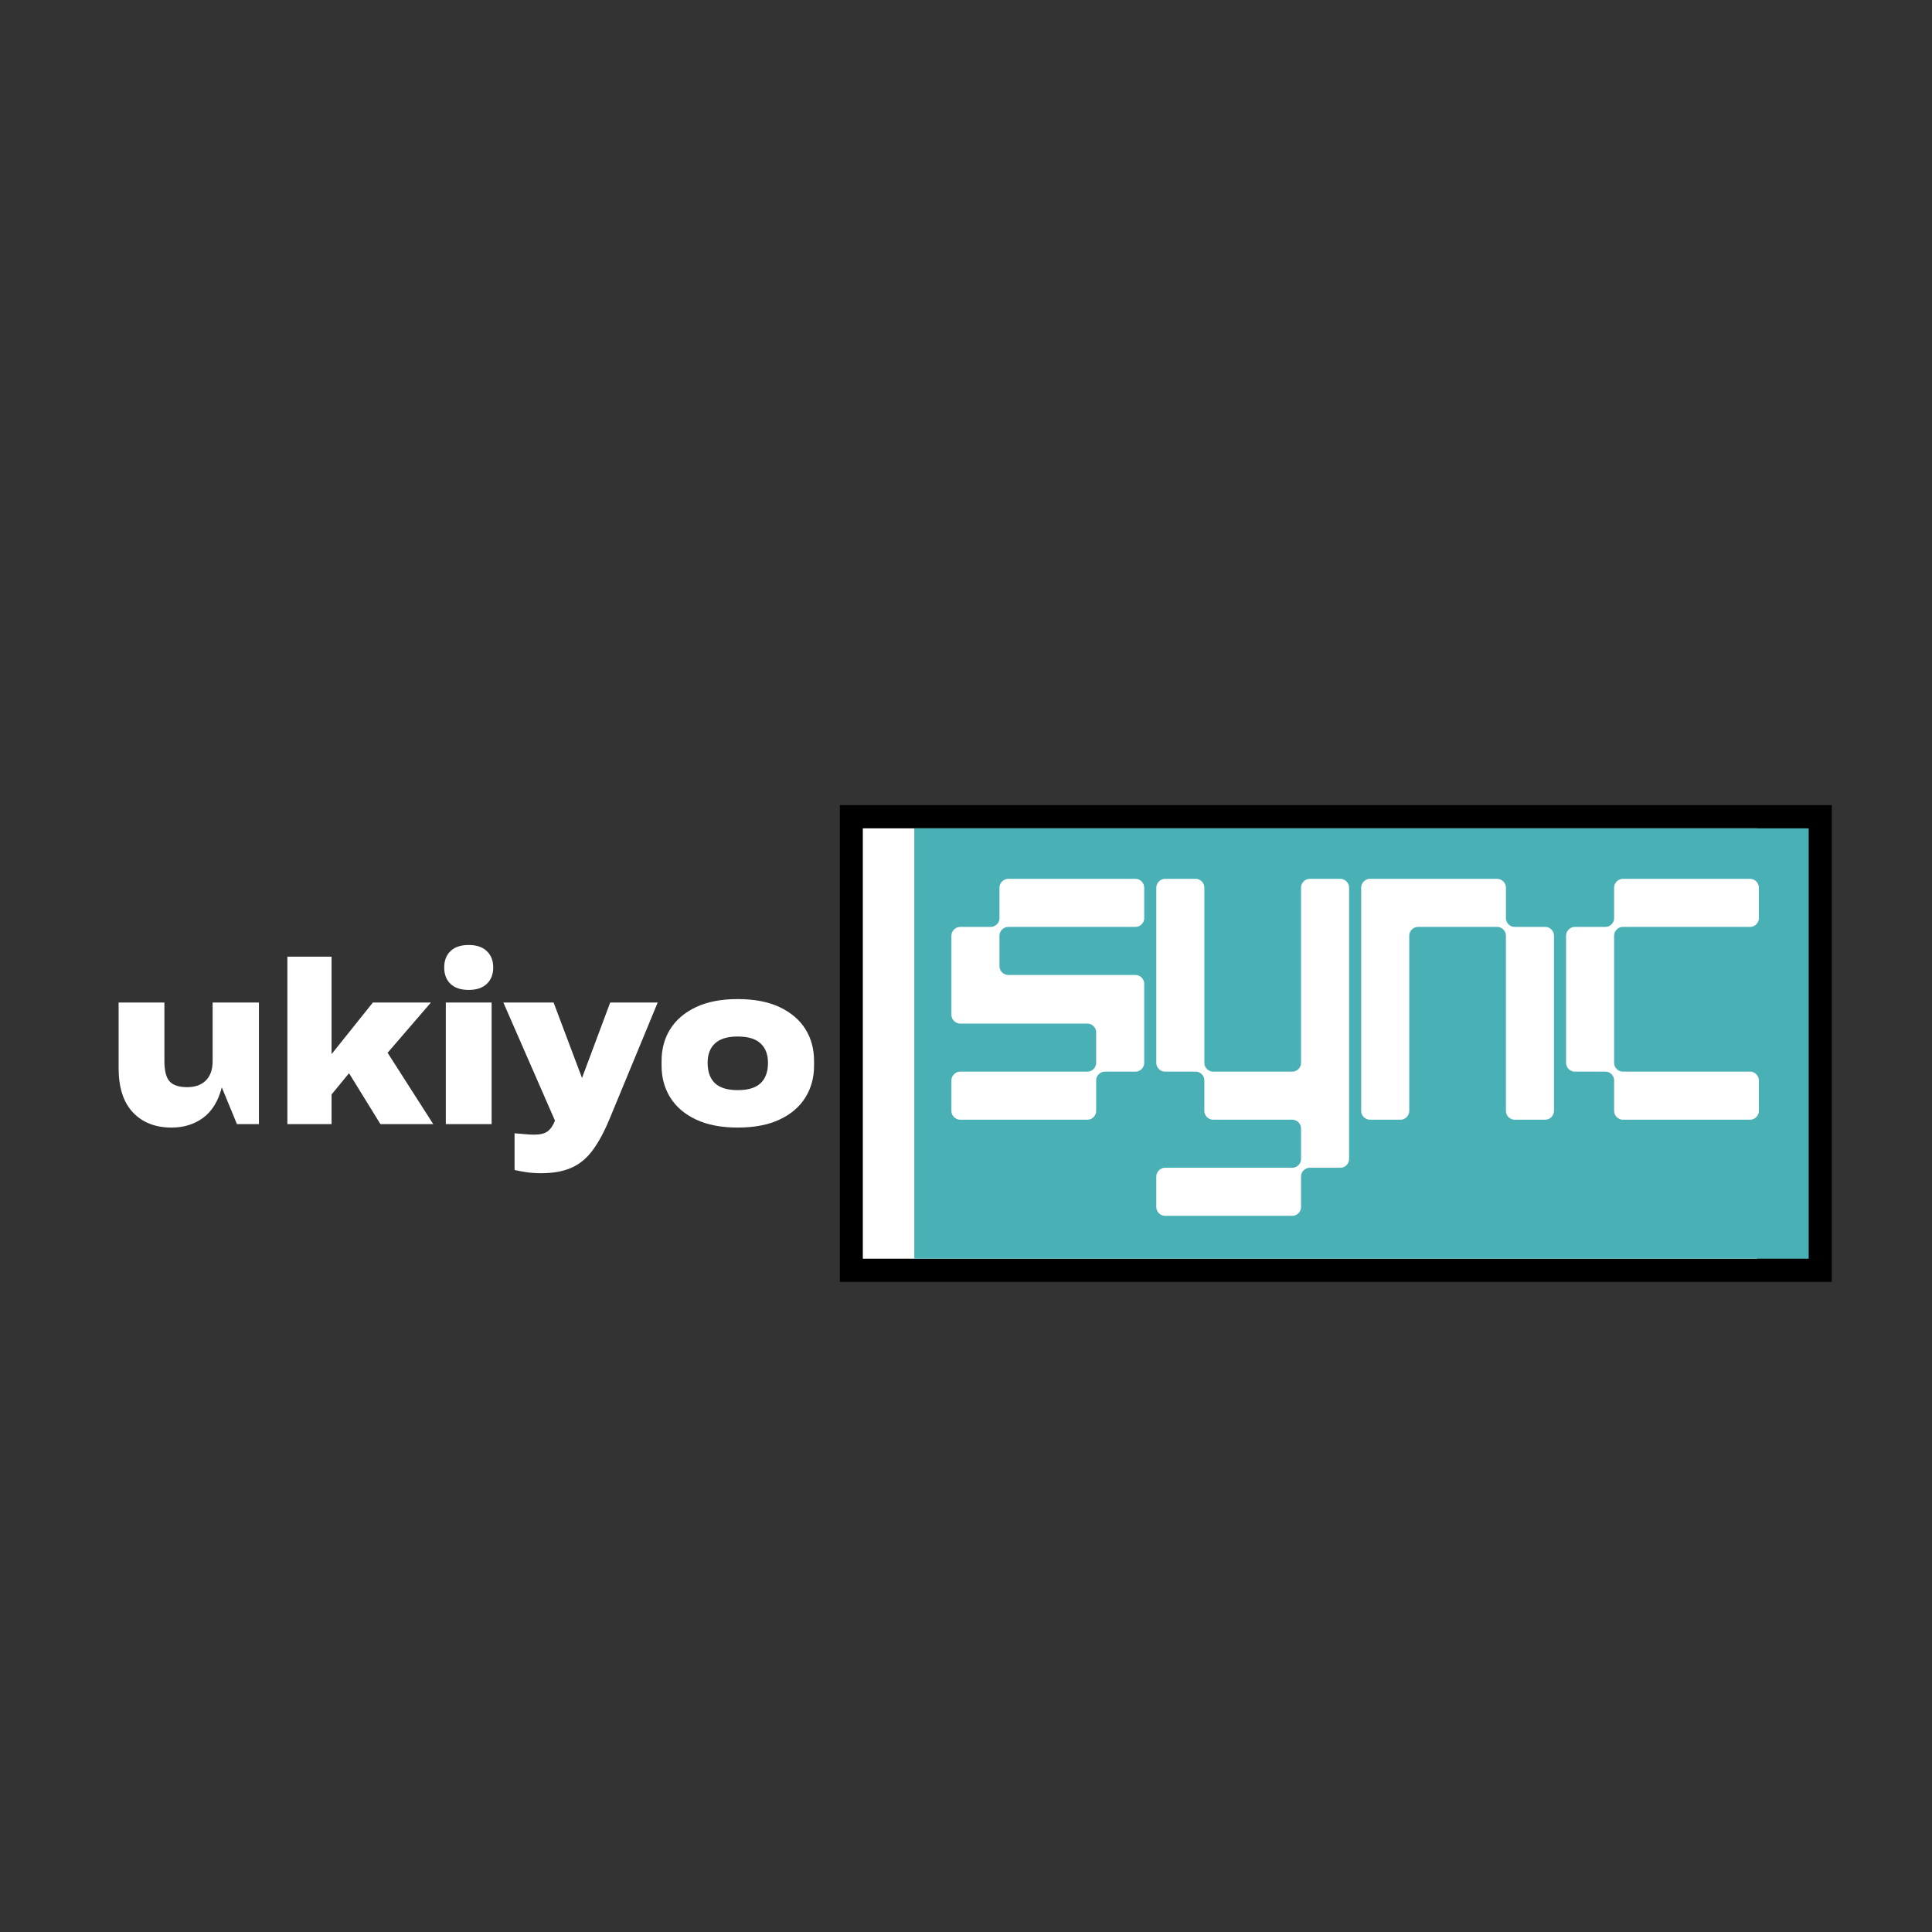 <svg xmlns="http://www.w3.org/2000/svg" xmlns:xlink="http://www.w3.org/1999/xlink" width="500" zoomAndPan="magnify" viewBox="0 0 375 375" height="500" preserveAspectRatio="xMidYMid meet" version="1.0"><rect x="0" y="0" width="375" height="375" fill="#333333" stroke="none"/><defs><g/><clipPath id="8511d3a62f"><path d="M 163.016 156.277 L 355.547 156.277 L 355.547 248.812 L 163.016 248.812 Z M 163.016 156.277 " clip-rule="nonzero"/></clipPath><clipPath id="90a6595a0c"><path d="M 167.473 160.777 L 341.172 160.777 L 341.172 244.312 L 167.473 244.312 Z M 167.473 160.777 " clip-rule="nonzero"/></clipPath><clipPath id="1657b434d1"><path d="M 177.465 160.777 L 351.168 160.777 L 351.168 244.312 L 177.465 244.312 Z M 177.465 160.777 " clip-rule="nonzero"/></clipPath></defs><g clip-path="url(#8511d3a62f)"><path fill="#000000" d="M 163.016 156.277 L 355.672 156.277 L 355.672 248.812 L 163.016 248.812 Z M 163.016 156.277 " fill-opacity="1" fill-rule="nonzero"/></g><g clip-path="url(#90a6595a0c)"><path fill="#ffffff" d="M 167.473 160.777 L 341.07 160.777 L 341.07 244.312 L 167.473 244.312 Z M 167.473 160.777 " fill-opacity="1" fill-rule="nonzero"/></g><g clip-path="url(#1657b434d1)"><path fill="#49b0b6" d="M 177.465 160.777 L 351.066 160.777 L 351.066 244.312 L 177.465 244.312 Z M 177.465 160.777 " fill-opacity="1" fill-rule="nonzero"/></g><g fill="#ffffff" fill-opacity="1"><g transform="translate(183.498, 217.333)"><g><path d="M 2.844 0 L 27.594 0 C 28.484 0 29.266 -0.781 29.266 -1.672 L 29.266 -7.656 C 29.266 -8.547 30.047 -9.328 30.938 -9.328 L 36.922 -9.328 C 37.812 -9.328 38.594 -10.109 38.594 -11 L 38.594 -26.422 C 38.594 -27.297 37.812 -28.094 36.922 -28.094 L 12.172 -28.094 C 11.297 -28.094 10.5 -28.875 10.5 -29.75 L 10.5 -35.75 C 10.5 -36.625 11.297 -37.422 12.172 -37.422 L 36.922 -37.422 C 37.812 -37.422 38.594 -38.203 38.594 -39.078 L 38.594 -45.078 C 38.594 -45.953 37.812 -46.75 36.922 -46.75 L 12.172 -46.75 C 11.297 -46.75 10.5 -45.953 10.5 -45.078 L 10.5 -39.078 C 10.5 -38.203 9.719 -37.422 8.844 -37.422 L 2.844 -37.422 C 1.969 -37.422 1.172 -36.625 1.172 -35.75 L 1.172 -20.328 C 1.172 -19.438 1.969 -18.656 2.844 -18.656 L 27.594 -18.656 C 28.484 -18.656 29.266 -17.875 29.266 -16.984 L 29.266 -11 C 29.266 -10.109 28.484 -9.328 27.594 -9.328 L 2.844 -9.328 C 1.969 -9.328 1.172 -8.547 1.172 -7.656 L 1.172 -1.672 C 1.172 -0.781 1.969 0 2.844 0 Z M 2.844 0 "/></g></g></g><g fill="#ffffff" fill-opacity="1"><g transform="translate(223.265, 217.333)"><g><path d="M 12.172 0 L 27.594 0 C 28.484 0 29.266 0.781 29.266 1.672 L 29.266 7.656 C 29.266 8.547 28.484 9.328 27.594 9.328 L 2.844 9.328 C 1.969 9.328 1.172 10.109 1.172 11 L 1.172 16.984 C 1.172 17.875 1.969 18.656 2.844 18.656 L 27.594 18.656 C 28.484 18.656 29.266 17.875 29.266 16.984 L 29.266 11 C 29.266 10.109 30.047 9.328 30.938 9.328 L 36.922 9.328 C 37.812 9.328 38.594 8.547 38.594 7.656 L 38.594 -45.078 C 38.594 -45.953 37.812 -46.75 36.922 -46.75 L 30.938 -46.75 C 30.047 -46.75 29.266 -45.953 29.266 -45.078 L 29.266 -11 C 29.266 -10.109 28.484 -9.328 27.594 -9.328 L 12.172 -9.328 C 11.297 -9.328 10.5 -10.109 10.5 -11 L 10.5 -45.078 C 10.5 -45.953 9.719 -46.75 8.844 -46.75 L 2.844 -46.75 C 1.969 -46.75 1.172 -45.953 1.172 -45.078 L 1.172 -11 C 1.172 -10.109 1.969 -9.328 2.844 -9.328 L 8.844 -9.328 C 9.719 -9.328 10.5 -8.547 10.5 -7.656 L 10.5 -1.672 C 10.5 -0.781 11.297 0 12.172 0 Z M 12.172 0 "/></g></g></g><g fill="#ffffff" fill-opacity="1"><g transform="translate(263.033, 217.333)"><g><path d="M 2.844 0 L 8.844 0 C 9.719 0 10.5 -0.781 10.5 -1.672 L 10.5 -35.75 C 10.5 -36.625 11.297 -37.422 12.172 -37.422 L 27.594 -37.422 C 28.484 -37.422 29.266 -36.625 29.266 -35.75 L 29.266 -1.672 C 29.266 -0.781 30.047 0 30.938 0 L 36.922 0 C 37.812 0 38.594 -0.781 38.594 -1.672 L 38.594 -35.75 C 38.594 -36.625 37.812 -37.422 36.922 -37.422 L 30.938 -37.422 C 30.047 -37.422 29.266 -38.203 29.266 -39.078 L 29.266 -45.078 C 29.266 -45.953 28.484 -46.75 27.594 -46.75 L 2.844 -46.75 C 1.969 -46.75 1.172 -45.953 1.172 -45.078 L 1.172 -1.672 C 1.172 -0.781 1.969 0 2.844 0 Z M 2.844 0 "/></g></g></g><g fill="#ffffff" fill-opacity="1"><g transform="translate(302.8, 217.333)"><g><path d="M 12.172 0 L 36.922 0 C 37.812 0 38.594 -0.781 38.594 -1.672 L 38.594 -7.656 C 38.594 -8.547 37.812 -9.328 36.922 -9.328 L 12.172 -9.328 C 11.297 -9.328 10.5 -10.109 10.5 -11 L 10.5 -35.75 C 10.5 -36.625 11.297 -37.422 12.172 -37.422 L 36.922 -37.422 C 37.812 -37.422 38.594 -38.203 38.594 -39.078 L 38.594 -45.078 C 38.594 -45.953 37.812 -46.75 36.922 -46.75 L 12.172 -46.75 C 11.297 -46.75 10.5 -45.953 10.5 -45.078 L 10.5 -39.078 C 10.5 -38.203 9.719 -37.422 8.844 -37.422 L 2.844 -37.422 C 1.969 -37.422 1.172 -36.625 1.172 -35.75 L 1.172 -11 C 1.172 -10.109 1.969 -9.328 2.844 -9.328 L 8.844 -9.328 C 9.719 -9.328 10.5 -8.547 10.5 -7.656 L 10.5 -1.672 C 10.5 -0.781 11.297 0 12.172 0 Z M 12.172 0 "/></g></g></g><g fill="#ffffff" fill-opacity="1"><g transform="translate(20.834, 218.188)"><g><path d="M 20.438 -12.203 L 20.438 -23.594 L 29.422 -23.594 L 29.422 0 L 25.156 0 L 22.219 -7.125 C 21.531 -4.477 20.328 -2.516 18.609 -1.234 C 16.891 0.035 14.844 0.672 12.469 0.672 C 9.32 0.672 6.82 -0.305 4.969 -2.266 C 3.113 -4.223 2.188 -7.102 2.188 -10.906 L 2.188 -23.594 L 11.078 -23.594 L 11.078 -12.234 C 11.078 -10.336 11.414 -9.02 12.094 -8.281 C 12.781 -7.539 13.91 -7.172 15.484 -7.172 C 17.055 -7.172 18.273 -7.609 19.141 -8.484 C 20.004 -9.359 20.438 -10.598 20.438 -12.203 Z M 20.438 -12.203 "/></g></g></g><g fill="#ffffff" fill-opacity="1"><g transform="translate(53.013, 218.188)"><g><path d="M 31.078 0 L 20.828 0 L 14.734 -9.875 L 11.344 -5.75 L 11.344 0 L 2.766 0 L 2.766 -32.5 L 11.344 -32.5 L 11.344 -13.578 L 19.359 -23.594 L 30.625 -23.594 L 22.219 -13.844 Z M 31.078 0 "/></g></g></g><g fill="#ffffff" fill-opacity="1"><g transform="translate(83.767, 218.188)"><g><path d="M 11.969 -30.406 C 11.969 -31.738 11.551 -32.797 10.719 -33.578 C 9.895 -34.367 8.727 -34.766 7.219 -34.766 C 5.664 -34.766 4.484 -34.367 3.672 -33.578 C 2.859 -32.797 2.453 -31.738 2.453 -30.406 C 2.453 -29.07 2.859 -28.008 3.672 -27.219 C 4.484 -26.438 5.664 -26.047 7.219 -26.047 C 8.727 -26.047 9.895 -26.438 10.719 -27.219 C 11.551 -28.008 11.969 -29.07 11.969 -30.406 Z M 11.656 0 L 2.766 0 L 2.766 -23.594 L 11.656 -23.594 Z M 11.656 0 "/></g></g></g><g fill="#ffffff" fill-opacity="1"><g transform="translate(98.188, 218.188)"><g><path d="M 14.781 -8.953 L 20.25 -23.594 L 29.469 -23.594 L 20.25 -1.297 C 19.156 1.379 18.02 3.504 16.844 5.078 C 15.676 6.648 14.297 7.785 12.703 8.484 C 11.117 9.18 9.172 9.531 6.859 9.531 C 5.816 9.531 4.844 9.461 3.938 9.328 C 3.031 9.191 2.281 9.051 1.688 8.906 L 1.688 1.781 C 2.344 1.844 3.008 1.898 3.688 1.953 C 4.375 2.016 4.984 2.047 5.516 2.047 C 6.648 2.047 7.504 1.836 8.078 1.422 C 8.66 1.004 9.145 0.305 9.531 -0.672 L -0.484 -23.594 L 9.266 -23.594 Z M 14.781 -8.953 "/></g></g></g><g fill="#ffffff" fill-opacity="1"><g transform="translate(127.162, 218.188)"><g><path d="M 16.031 0.672 C 12.82 0.672 10.117 0.148 7.922 -0.891 C 5.723 -1.93 4.062 -3.352 2.938 -5.156 C 1.812 -6.969 1.25 -9.02 1.25 -11.312 L 1.25 -12.281 C 1.25 -14.602 1.812 -16.66 2.938 -18.453 C 4.062 -20.242 5.723 -21.66 7.922 -22.703 C 10.117 -23.742 12.82 -24.266 16.031 -24.266 C 19.258 -24.266 21.973 -23.742 24.172 -22.703 C 26.367 -21.66 28.031 -20.242 29.156 -18.453 C 30.281 -16.66 30.844 -14.602 30.844 -12.281 L 30.844 -11.312 C 30.844 -9.02 30.281 -6.969 29.156 -5.156 C 28.031 -3.352 26.367 -1.93 24.172 -0.891 C 21.973 0.148 19.258 0.672 16.031 0.672 Z M 16.031 -6.594 C 18.039 -6.594 19.52 -7.039 20.469 -7.938 C 21.426 -8.844 21.906 -10.16 21.906 -11.891 C 21.906 -13.516 21.426 -14.77 20.469 -15.656 C 19.52 -16.551 18.039 -17 16.031 -17 C 14.039 -17 12.566 -16.551 11.609 -15.656 C 10.66 -14.77 10.188 -13.516 10.188 -11.891 C 10.188 -10.16 10.66 -8.844 11.609 -7.938 C 12.566 -7.039 14.039 -6.594 16.031 -6.594 Z M 16.031 -6.594 "/></g></g></g></svg>